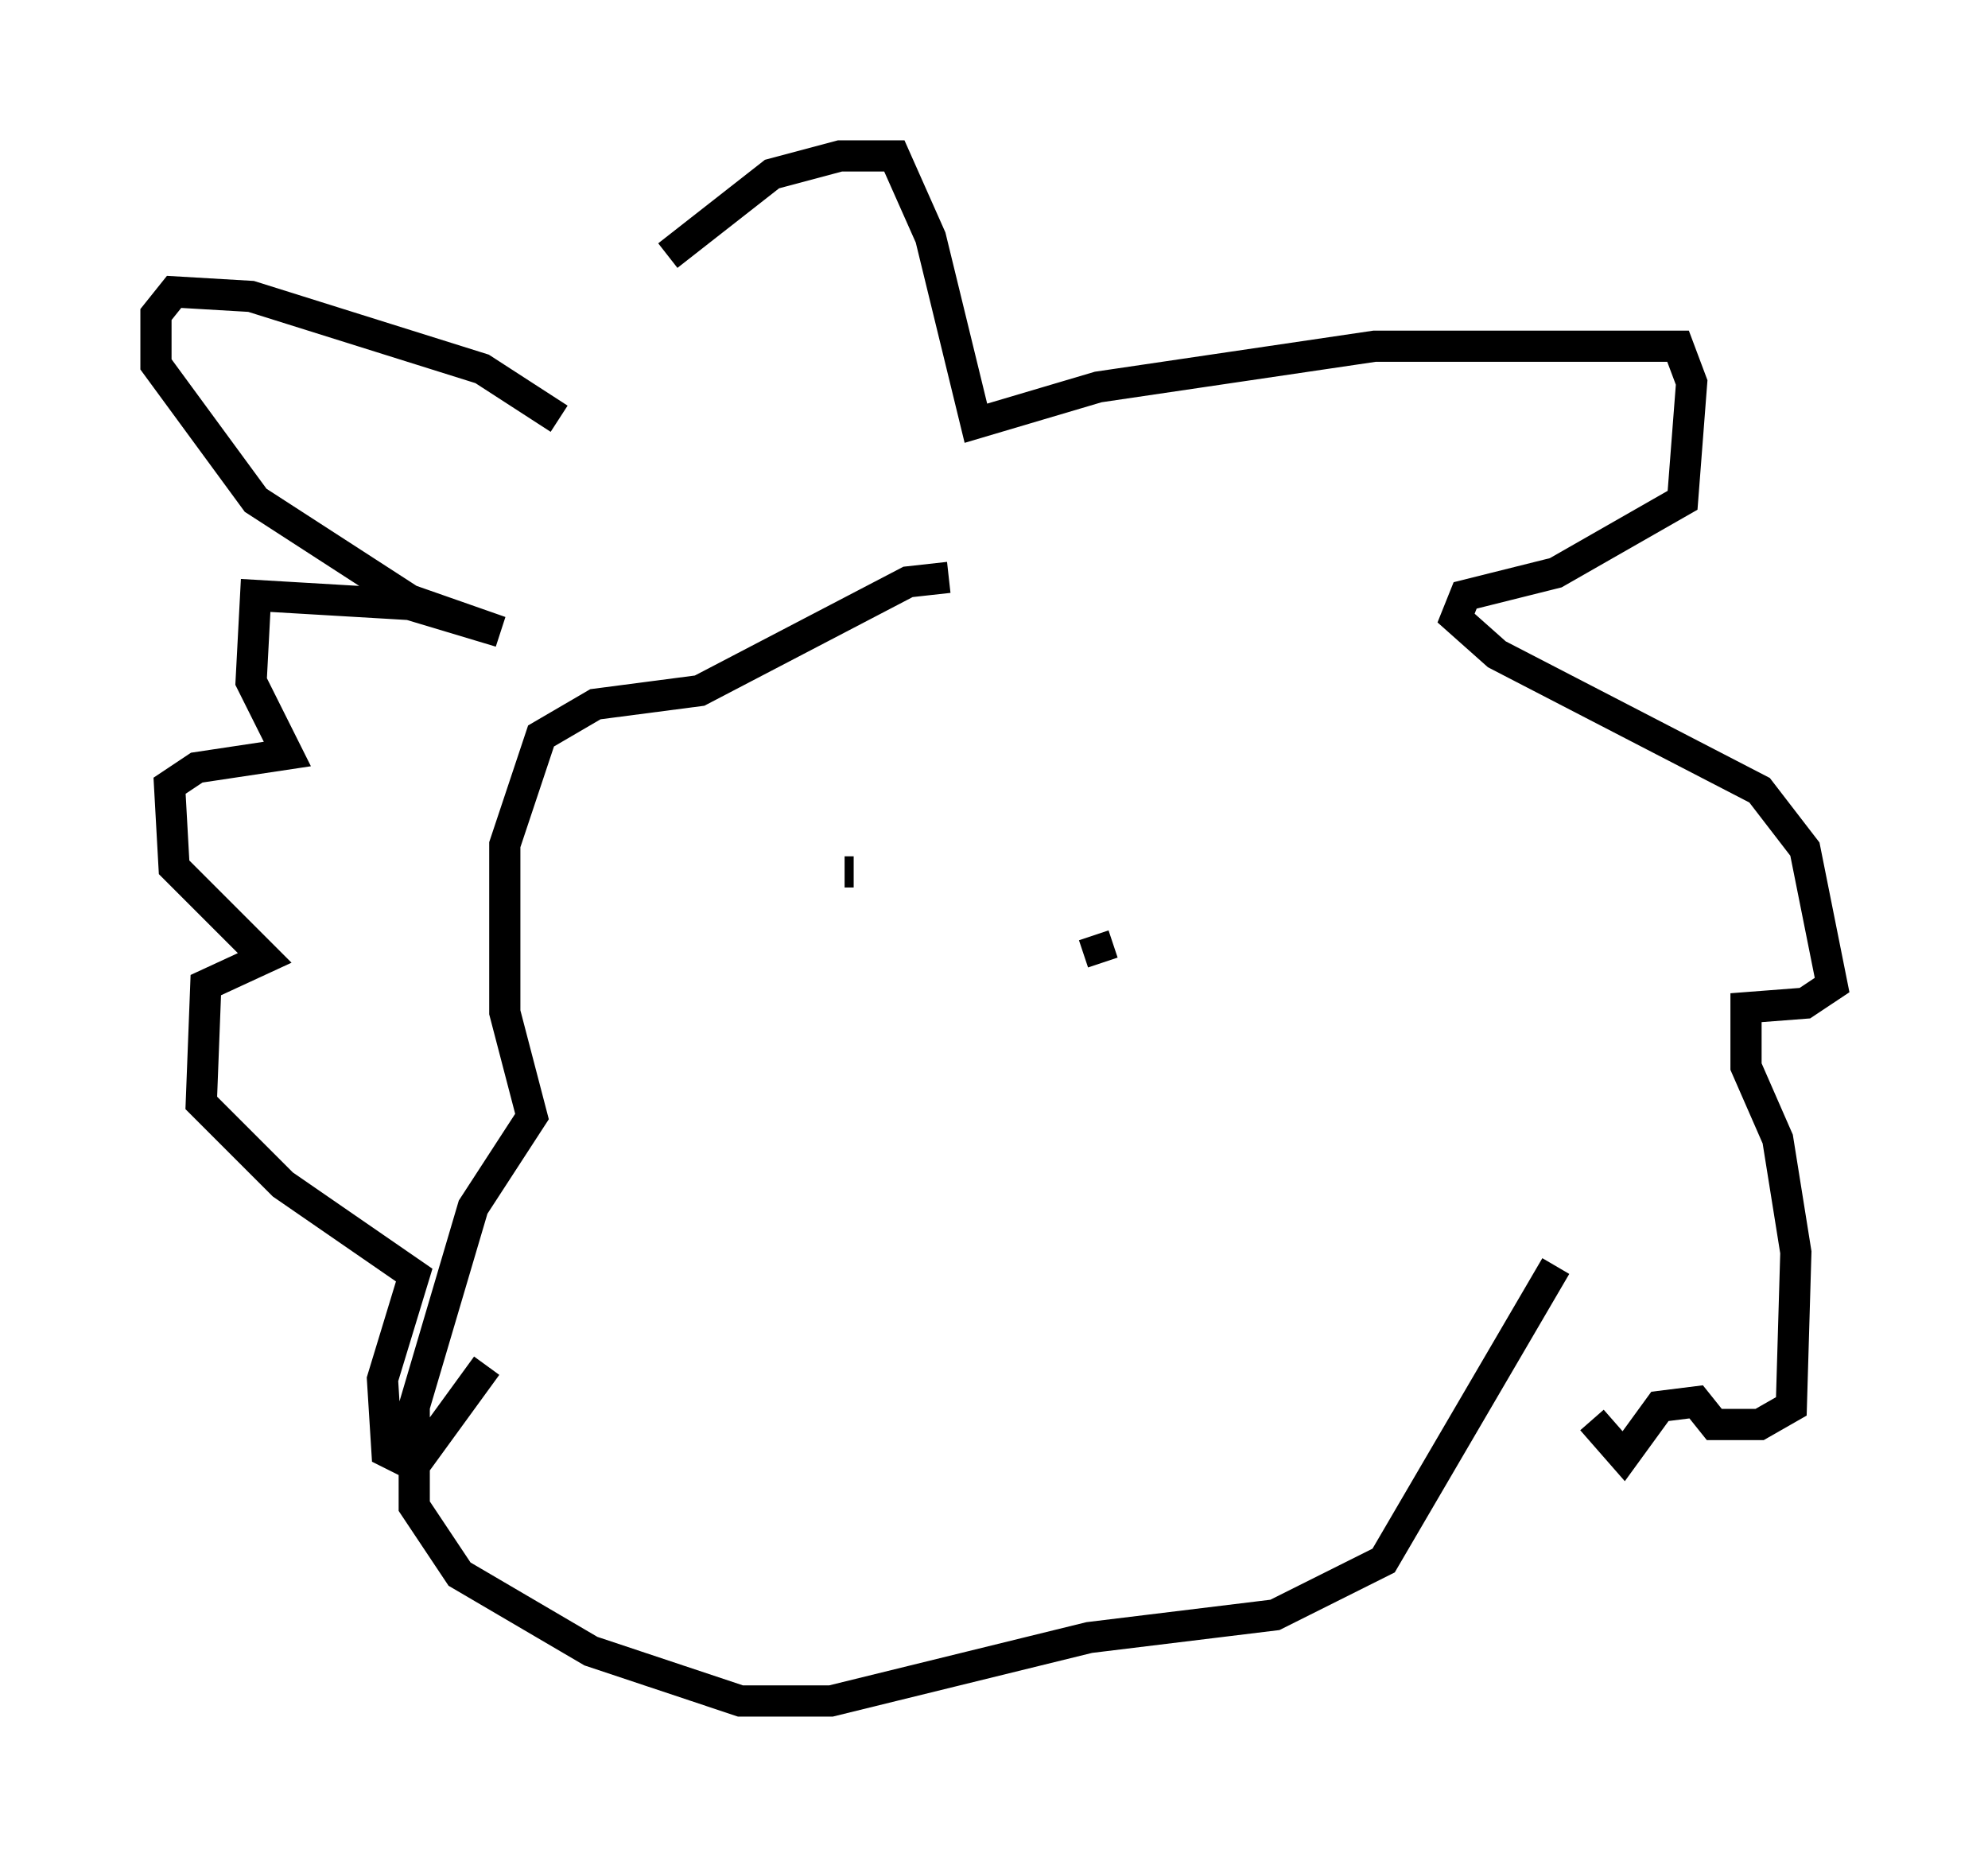 <?xml version="1.0" encoding="utf-8" ?>
<svg baseProfile="full" height="59.531" version="1.1" width="63.743" xmlns="http://www.w3.org/2000/svg" xmlns:ev="http://www.w3.org/2001/xml-events" xmlns:xlink="http://www.w3.org/1999/xlink"><defs /><rect fill="white" height="59.531" width="63.743" x="0" y="0" /><path d="M18.508, 14.877 m2.905, -6.682 l3.341, -2.615 2.179, -0.581 l1.743, 0.0 1.162, 2.615 l1.453, 5.955 3.922, -1.162 l8.86, -1.307 9.732, 0.0 l0.436, 1.162 -0.291, 3.777 l-4.067, 2.324 -2.905, 0.726 l-0.291, 0.726 1.307, 1.162 l8.425, 4.358 1.453, 1.888 l0.872, 4.358 -0.872, 0.581 l-1.888, 0.145 0.0, 1.888 l1.017, 2.324 0.581, 3.631 l-0.145, 4.939 -1.017, 0.581 l-1.453, 0.0 -0.581, -0.726 l-1.162, 0.145 -1.162, 1.598 l-1.017, -1.162 m-33.117, -32.1 l-2.469, -1.598 -7.408, -2.324 l-2.469, -0.145 -0.581, 0.726 l0.0, 1.598 3.196, 4.358 l4.939, 3.196 2.905, 1.017 l-2.905, -0.872 -4.939, -0.291 l-0.145, 2.76 1.162, 2.324 l-2.905, 0.436 -0.872, 0.581 l0.145, 2.615 2.905, 2.905 l-1.888, 0.872 -0.145, 3.777 l2.615, 2.615 4.212, 2.905 l-1.017, 3.341 0.145, 2.324 l0.872, 0.436 2.324, -3.196 m14.816, -25.274 l-1.307, 0.145 -6.682, 3.486 l-3.341, 0.436 -1.743, 1.017 l-1.162, 3.486 0.0, 5.374 l0.872, 3.341 -1.888, 2.905 l-1.888, 6.391 0.0, 3.196 l1.453, 2.179 4.212, 2.469 l4.793, 1.598 2.905, 0.0 l8.279, -2.034 5.955, -0.726 l3.486, -1.743 5.52, -9.441 m-22.804, -12.637 l0.291, 0.0 m7.698, 2.034 l0.291, 0.872 " fill="none" stroke="black" stroke-width="1" /></svg>